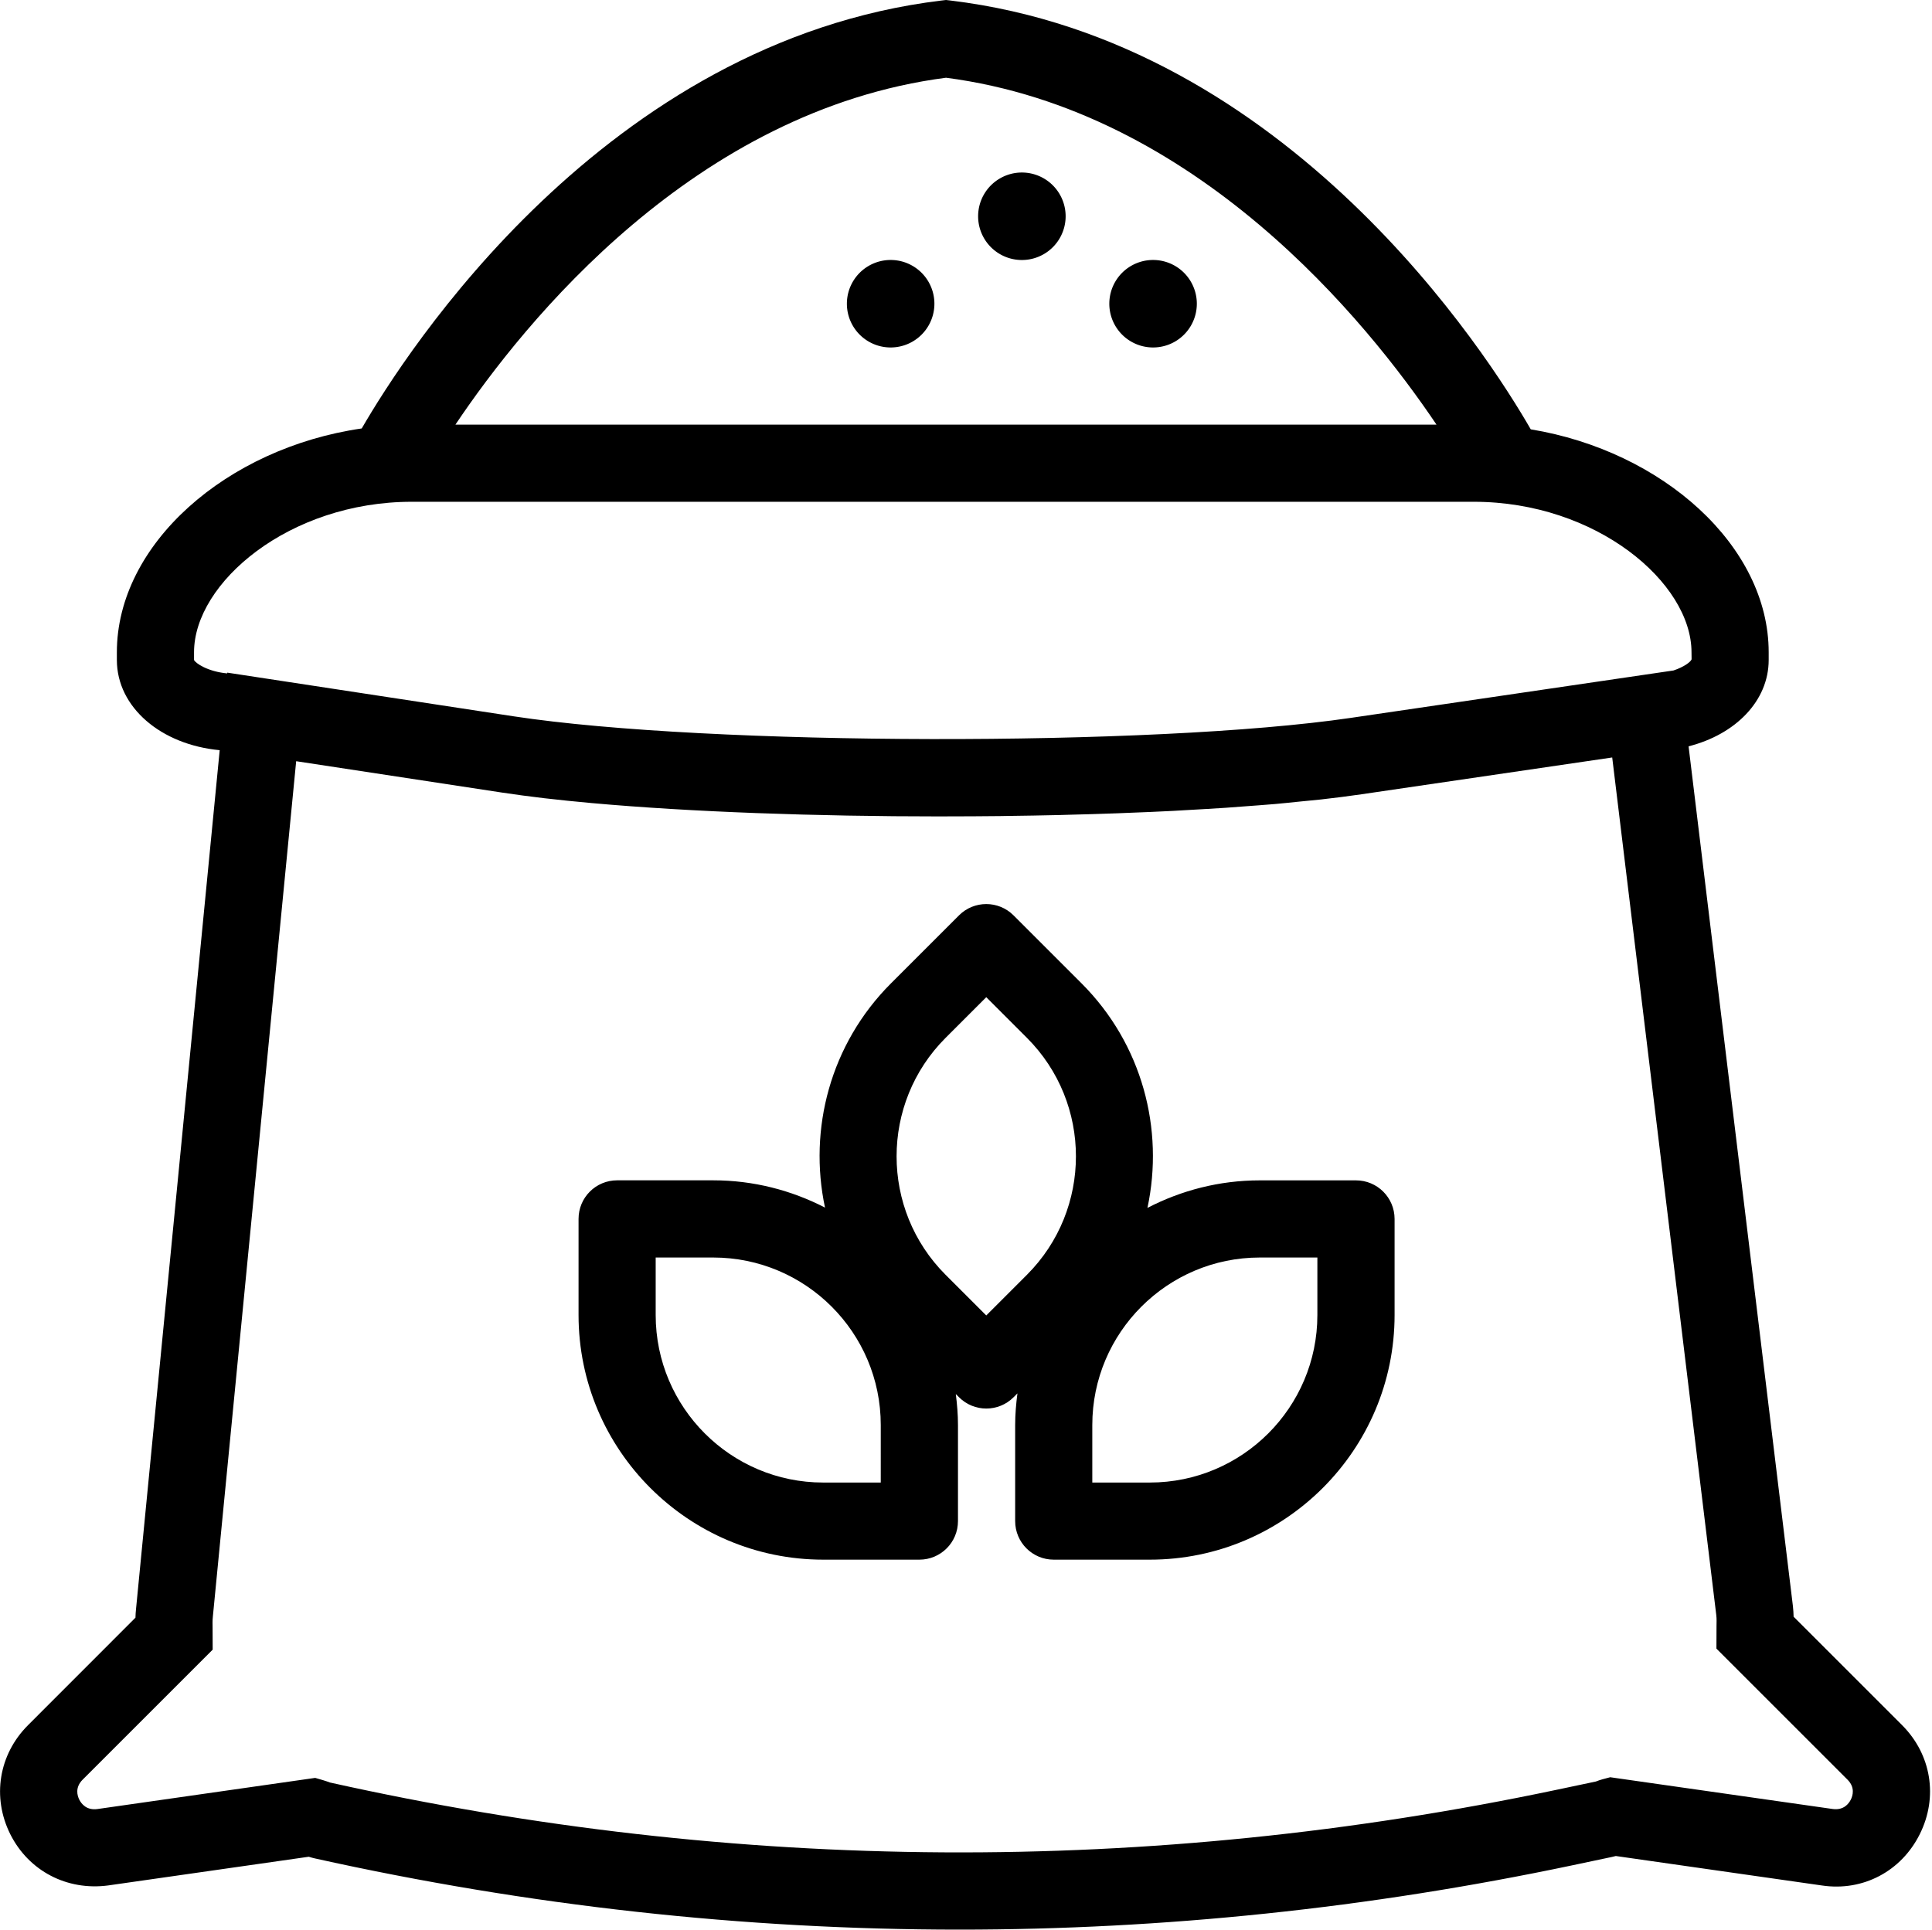 <svg class="svg-icon" style="width: 1.001em; height: 1em;vertical-align: middle;fill: currentColor;overflow: hidden;" viewBox="0 0 1025 1024" version="1.1" xmlns="http://www.w3.org/2000/svg"><path d="M611.751 161.178m-23.215 0a1.134 1.134 0 1 0 46.431 0 1.134 1.134 0 1 0-46.431 0Z"  /><path d="M472.519 161.178m-23.215 0a1.134 1.134 0 1 0 46.431 0 1.134 1.134 0 1 0-46.431 0Z"  /><path d="M542.145 114.767m-23.215 0a1.134 1.134 0 1 0 46.431 0 1.134 1.134 0 1 0-46.431 0Z"  /><path d="M719.394 626.389l-51.017 0c-21.496 0-41.743 5.343-59.615 14.617 8.926-41.661-2.661-86.864-34.967-119.169l-36.072-36.072c-8.005-8.005-20.943-8.005-28.948 0L472.704 521.837c-32.264 32.264-43.872 77.405-35.007 119.005-17.79-9.172-37.935-14.474-59.288-14.474l-50.996 0c-11.321 0-20.472 9.151-20.472 20.472l0 50.996c0 71.591 58.243 129.835 129.814 129.835l51.017 0c11.321 0 20.472-9.151 20.472-20.472l0-50.996c0-5.568-0.471-11.014-1.146-16.419l1.699 1.699c3.992 3.992 9.233 5.998 14.474 5.998s10.482-2.006 14.474-5.998l2.047-2.047c-0.717 5.507-1.208 11.075-1.208 16.767l0 50.996c0 11.321 9.151 20.472 20.472 20.472l50.996 0c71.591 0 129.835-58.243 129.835-129.835l0-50.996C739.866 635.54 730.715 626.389 719.394 626.389zM467.278 786.747l-30.545 0c-49.01 0-88.87-39.859-88.87-88.89l0-30.524 30.524 0c49.031 0 88.89 39.859 88.89 88.89L467.278 786.747zM523.249 698.082l-21.598-21.598c-34.639-34.639-34.639-91.04 0-125.699l21.598-21.598 21.598 21.598c34.639 34.639 34.639 91.04 0 125.699L523.249 698.082zM698.922 697.857c0 49.031-39.859 88.89-88.89 88.89l-30.524 0 0-30.524c0-49.031 39.859-88.89 88.87-88.89l30.545 0L698.922 697.857z"  /><path d="M1009.158 915.518l-57.568-57.568c-0.041-1.822-0.164-3.685-0.368-5.589L895.864 396.056c24.874-6.305 42.5-24.096 42.5-45.837l0-4.074c0-56.421-56.196-106.763-126.232-118.309C789.47 188.467 683.711 21.926 504.354 0.287L501.897 0l-2.457 0.287C320.8 21.844 215.163 187.137 191.907 227.364c-71.714 10.379-129.917 61.376-129.917 118.78l0 4.074c0 25.14 23.461 44.998 54.558 47.885L72.185 853.569c-0.184 1.638-0.287 3.276-0.328 4.893L14.842 915.518c-15.518 15.538-19.203 38.222-9.397 57.854 9.827 19.592 30.156 30.074 51.918 27.187l106.456-15.231c1.044 0.348 2.109 0.635 3.194 0.88 113.396 25.181 227.631 37.792 341.968 37.792 108.503 0 217.087-11.362 324.935-34.066l21.148-4.463c0.737-0.164 1.454-0.348 2.191-0.532l109.363 15.641c21.823 3.255 42.111-7.575 51.897-27.208C1028.361 953.739 1024.676 931.056 1009.158 915.518zM501.897 41.252c132.906 17.279 223.393 129.343 260.222 184.086L241.613 225.338C278.32 170.595 368.602 58.551 501.897 41.252zM102.934 350.218l0-4.074c0-36.932 50.464-79.862 115.525-79.862l563.436 0c65.061 0 115.525 42.951 115.525 79.862l0.041 3.746c-0.471 1.372-4.013 4.053-9.601 5.916l-171.373 25.181c-52.163 7.657-137.348 11.383-222.369 11.219-85.021-0.164-169.899-4.197-221.489-12.058L120.581 356.954l-0.041 0.409C110.059 356.38 103.589 351.856 102.934 350.218zM981.93 955.029c-1.126 2.211-3.767 5.691-9.499 4.975l-118.145-16.869-4.013 1.065c-1.208 0.328-2.354 0.717-3.603 1.208l-21.168 4.463c-215.757 45.448-434.298 44.2-650.423-3.931-1.208-0.43-2.395-0.86-3.644-1.228l-4.217-1.228L51.59 960.024c-5.691 0.737-8.394-2.764-9.52-4.954-1.105-2.211-2.334-6.51 1.72-10.605l69.032-69.032-0.041-11.608c-0.02-1.883-0.102-3.767 0.143-5.978l44.2-453.89 109.363 16.664c6.879 1.044 14.31 2.027 22.192 2.968 0.184 0.02 0.389 0.041 0.573 0.061 7.718 0.901 15.866 1.72 24.403 2.498 0.164 0.02 0.328 0.02 0.471 0.041 52.307 4.709 118.657 7.063 184.823 7.063 0.143 0 0.266 0 0.409 0 0.778 0 1.556 0 2.334-0.02 9.704 0 19.367-0.061 29.009-0.164 1.167 0 2.334-0.041 3.501-0.061 9.376-0.123 18.691-0.266 27.904-0.491 1.372-0.041 2.723-0.082 4.094-0.123 8.946-0.225 17.811-0.471 26.512-0.798 1.863-0.061 3.644-0.164 5.487-0.225 8.107-0.307 16.173-0.635 23.993-1.044 2.539-0.123 4.913-0.287 7.39-0.43 7.001-0.389 14.003-0.778 20.718-1.228 3.214-0.205 6.162-0.471 9.294-0.696 5.732-0.43 11.546-0.839 17.012-1.31 4.299-0.368 8.25-0.819 12.345-1.228 3.951-0.389 8.087-0.757 11.833-1.167 7.677-0.86 14.924-1.802 21.68-2.784l132.885-19.51 55.214 455.118c0.246 2.027 0.143 3.992 0.123 5.978l-0.041 11.812 69.565 69.565C984.263 948.519 983.035 952.839 981.93 955.029z"  /></svg>